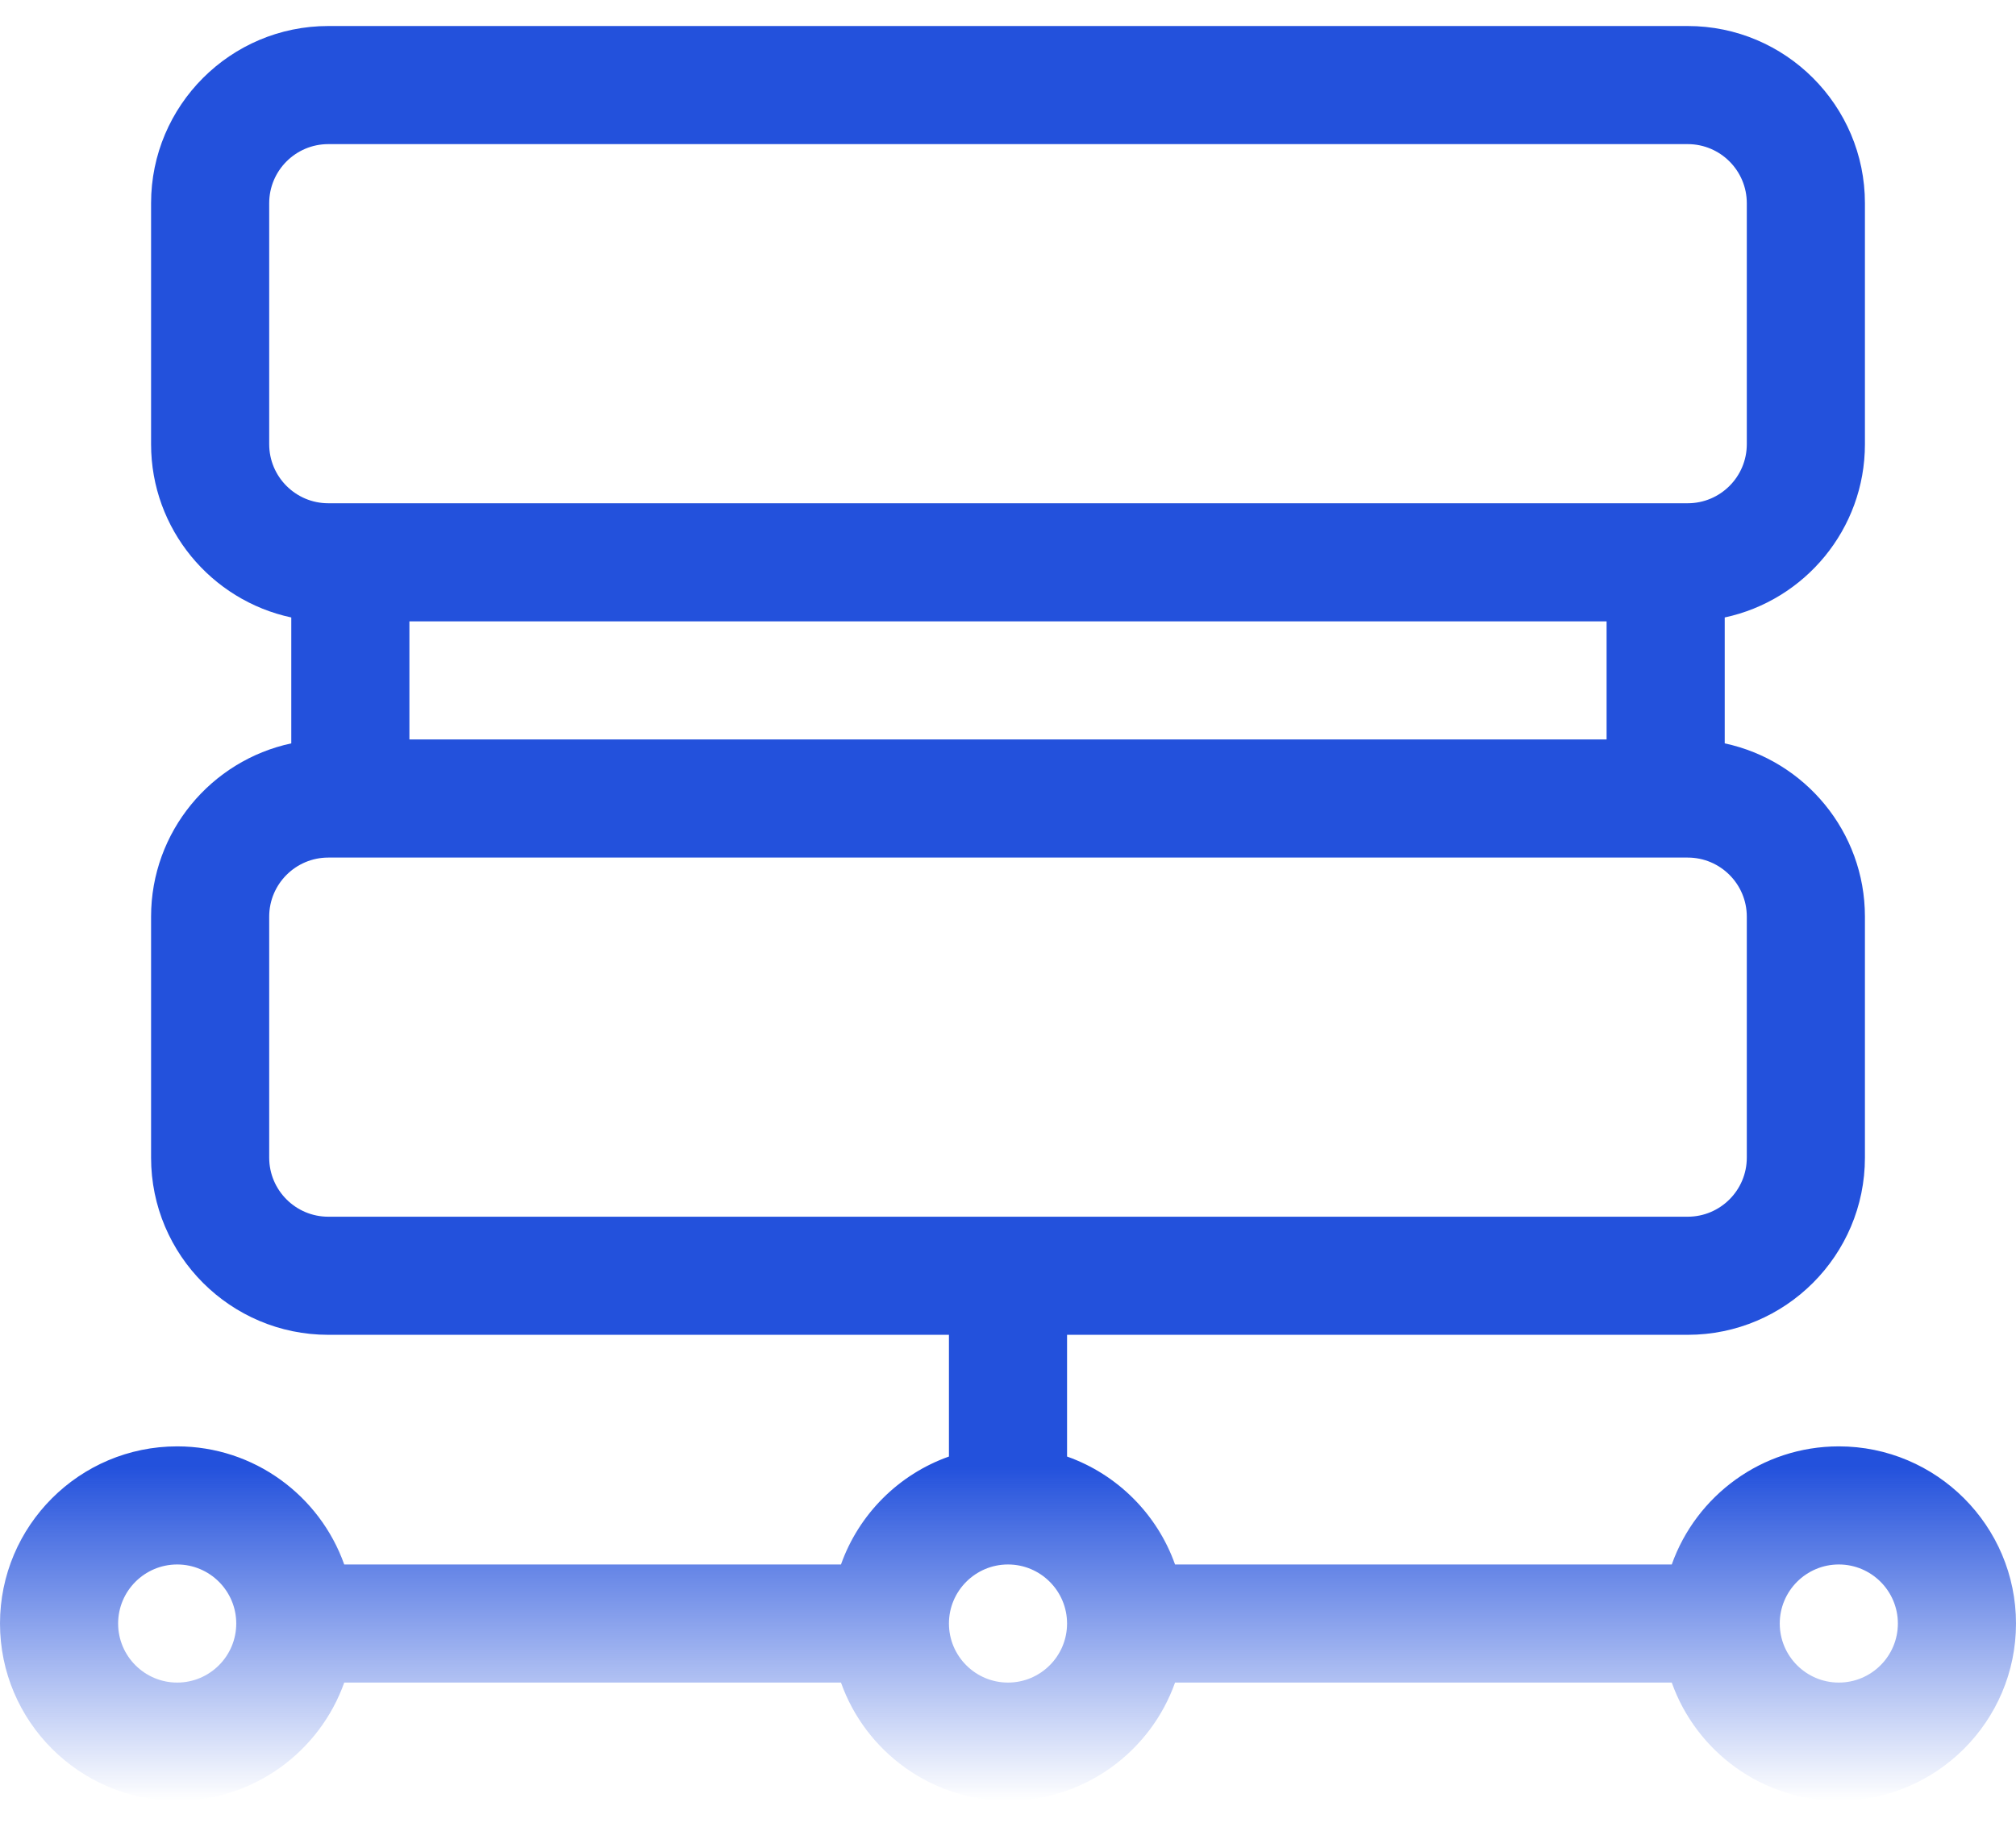 <svg width="64" height="58" viewBox="0 0 64 58" fill="none" xmlns="http://www.w3.org/2000/svg">
<path d="M58.375 45.924C55.931 45.924 53.846 47.492 53.072 49.674H37.303C36.737 48.079 35.471 46.812 33.875 46.247V42.382H53.579C56.681 42.382 59.204 39.859 59.204 36.757V29.104C59.204 26.405 57.293 24.145 54.753 23.603V19.605C57.293 19.063 59.204 16.803 59.204 14.104V6.451C59.204 3.349 56.681 0.826 53.579 0.826H10.421C7.319 0.826 4.796 3.349 4.796 6.451V14.104C4.796 16.803 6.707 19.063 9.247 19.605V23.603C6.707 24.145 4.796 26.405 4.796 29.104V36.757C4.796 39.859 7.319 42.382 10.421 42.382H30.125V46.247C28.529 46.812 27.263 48.079 26.698 49.674H10.928C10.153 47.492 8.069 45.924 5.625 45.924C2.523 45.924 0 48.447 0 51.549C0 54.651 2.523 57.174 5.625 57.174C8.069 57.174 10.153 55.606 10.928 53.424H26.698C27.471 55.606 29.556 57.174 32 57.174C34.444 57.174 36.529 55.606 37.303 53.424H53.072C53.846 55.606 55.931 57.174 58.375 57.174C61.477 57.174 64 54.651 64 51.549C64 48.447 61.477 45.924 58.375 45.924V45.924ZM51.003 19.729V23.479H12.997V19.729H51.003ZM8.546 14.104V6.451C8.546 5.417 9.387 4.576 10.421 4.576H53.579C54.613 4.576 55.454 5.417 55.454 6.451V14.104C55.454 15.138 54.613 15.979 53.579 15.979H10.421C9.387 15.979 8.546 15.138 8.546 14.104ZM8.546 36.757V29.104C8.546 28.07 9.387 27.229 10.421 27.229H53.579C54.613 27.229 55.454 28.07 55.454 29.104V36.757C55.454 37.791 54.613 38.632 53.579 38.632H10.421C9.387 38.632 8.546 37.791 8.546 36.757ZM5.625 53.424C4.591 53.424 3.75 52.583 3.75 51.549C3.75 50.515 4.591 49.674 5.625 49.674C6.659 49.674 7.5 50.515 7.5 51.549C7.5 52.583 6.659 53.424 5.625 53.424ZM32 53.424C30.966 53.424 30.125 52.583 30.125 51.549C30.125 50.515 30.966 49.674 32 49.674C33.034 49.674 33.875 50.515 33.875 51.549C33.875 52.583 33.034 53.424 32 53.424ZM58.375 53.424C57.341 53.424 56.5 52.583 56.5 51.549C56.5 50.515 57.341 49.674 58.375 49.674C59.409 49.674 60.25 50.515 60.25 51.549C60.25 52.583 59.409 53.424 58.375 53.424Z" fill="url(#paint0_linear_6_342)"/>
<defs>
<linearGradient id="paint0_linear_6_342" x1="32" y1="0.826" x2="32" y2="57.174" gradientUnits="userSpaceOnUse">
<stop offset="0.812" stop-color="#2351DC"/>
<stop offset="1" stop-color="#2351DC" stop-opacity="0"/>
</linearGradient>
</defs>
</svg>
